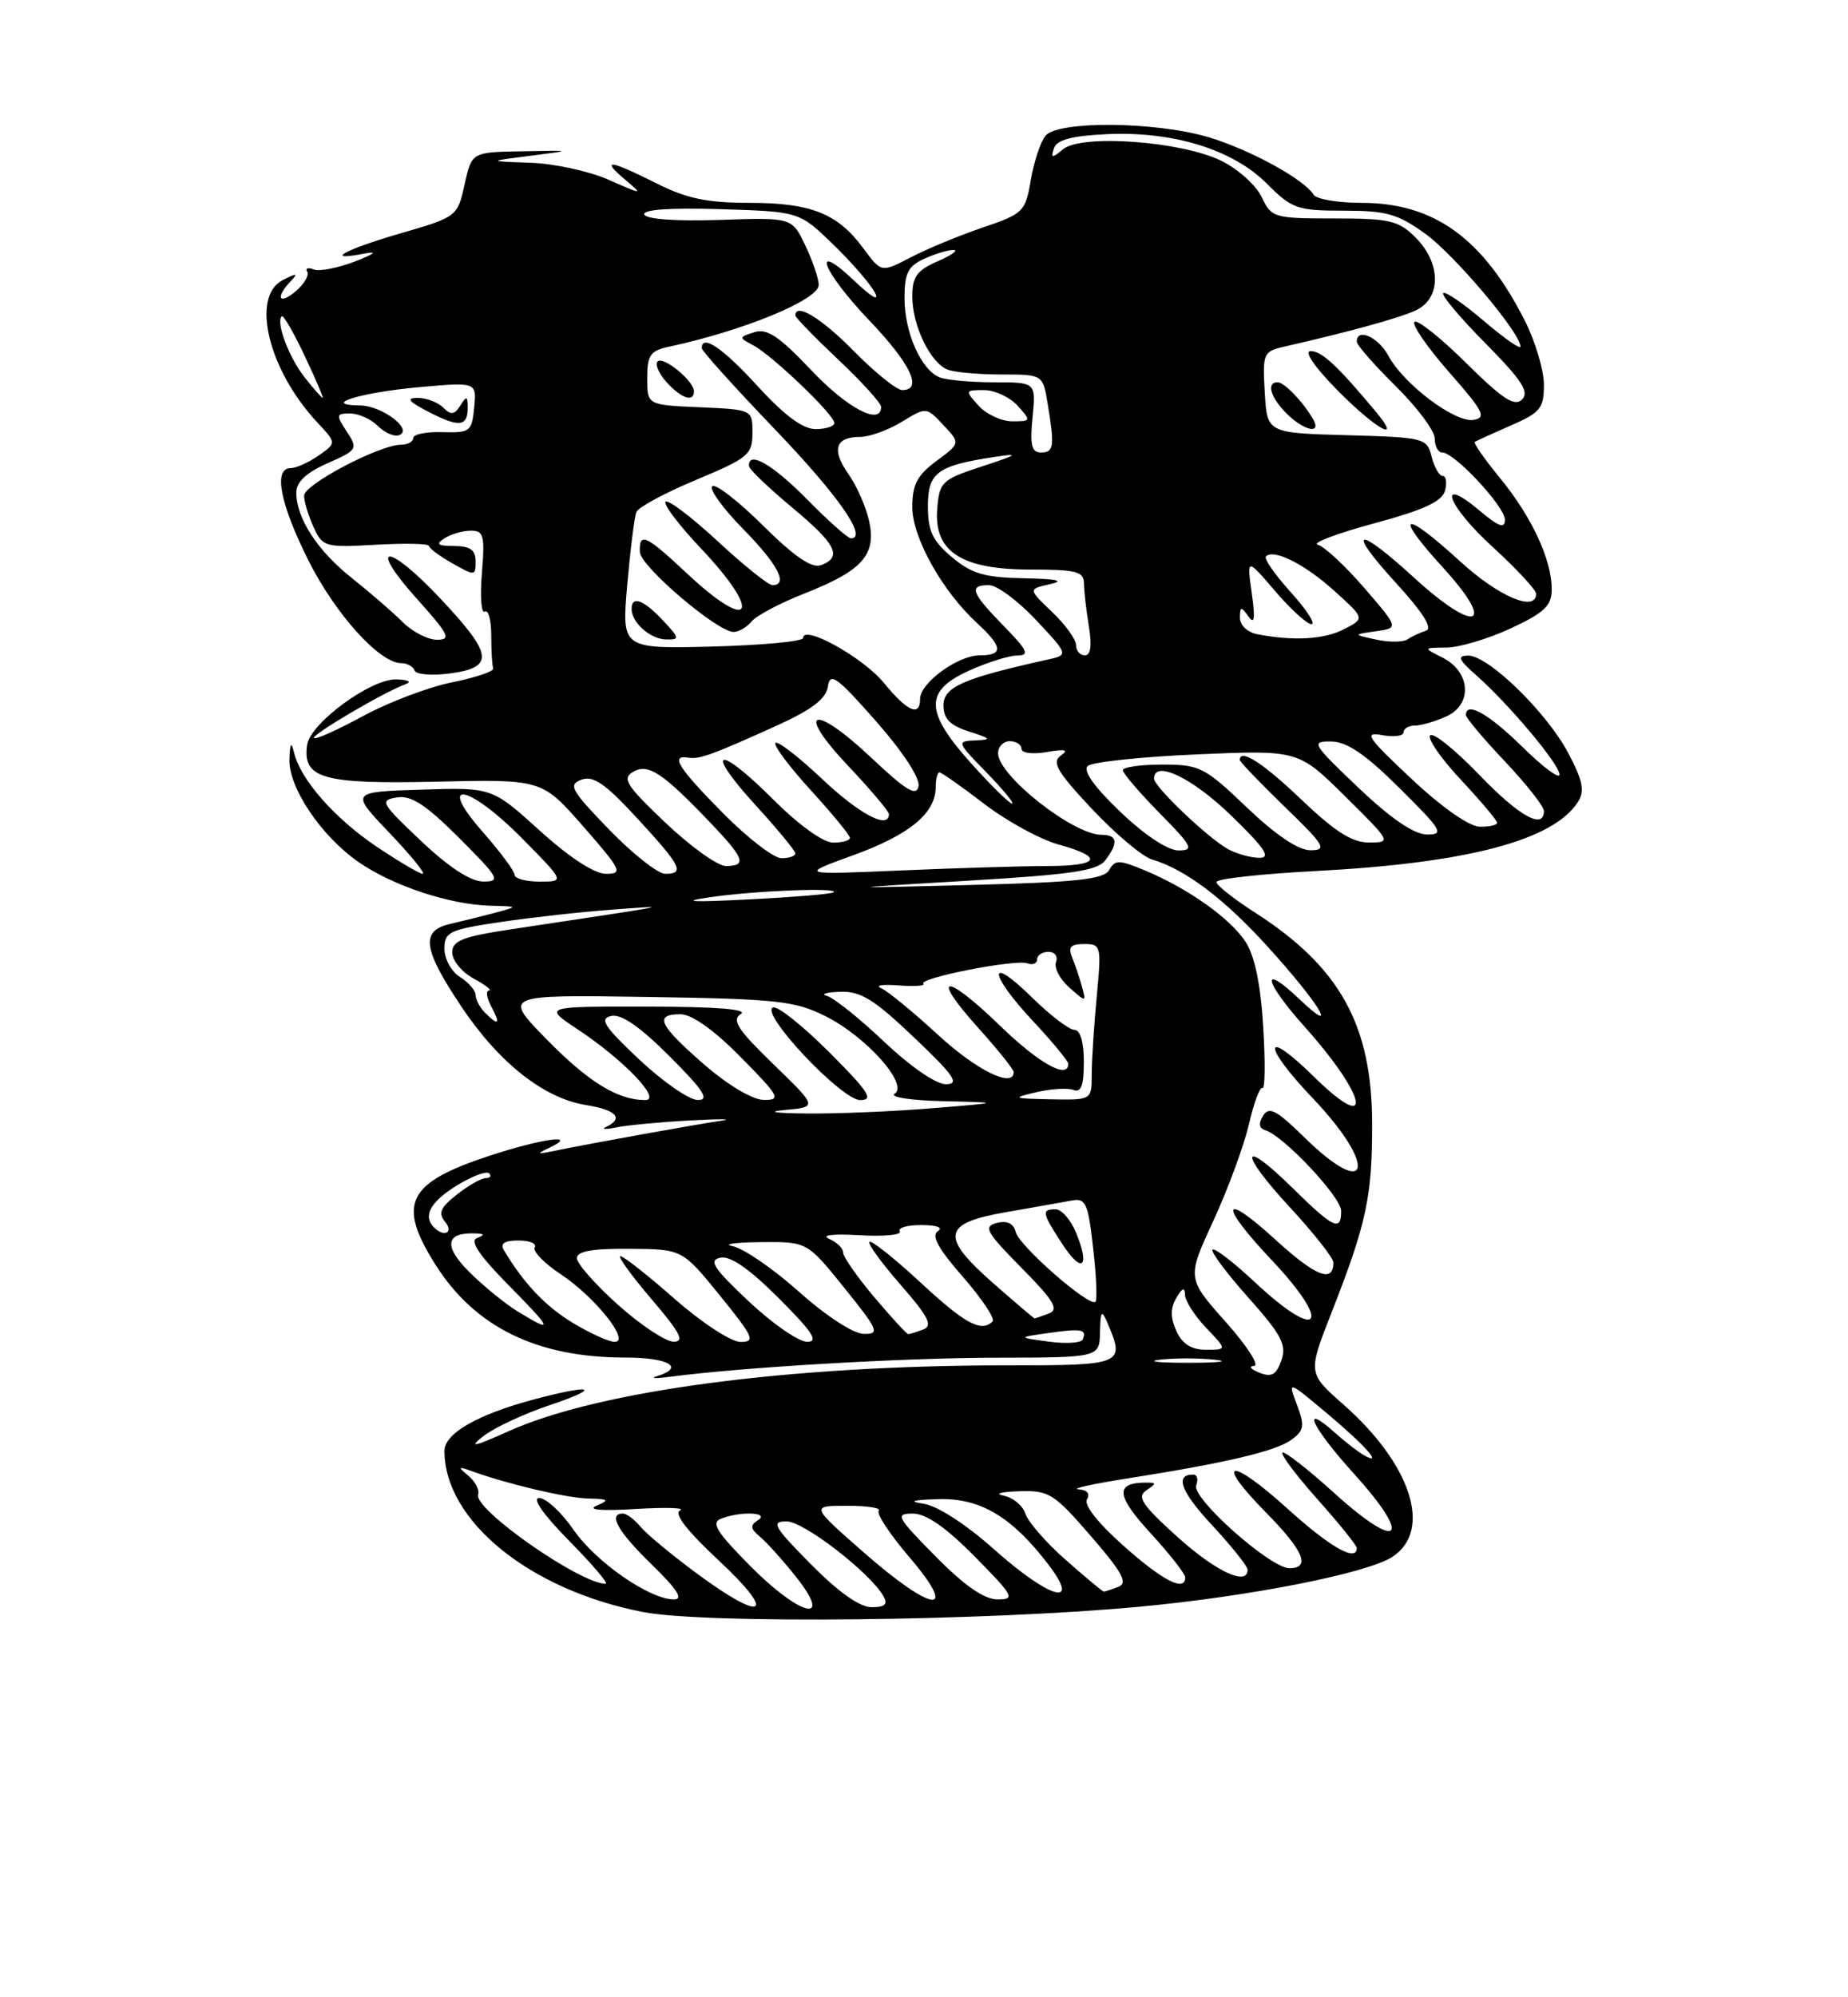 <?xml version="1.0" encoding="UTF-8" standalone="no"?>
<!DOCTYPE svg PUBLIC "-//W3C//DTD SVG 1.1//EN" "http://www.w3.org/Graphics/SVG/1.1/DTD/svg11.dtd" >
<svg xmlns="http://www.w3.org/2000/svg" xmlns:xlink="http://www.w3.org/1999/xlink" version="1.1" viewBox="0 0 237 256">
 <g >
 <path fill="currentColor"
d=" M 146.00 205.95 C 160.18 204.64 175.35 201.66 178.58 199.54 C 183.73 196.16 181.00 187.70 172.30 180.03 C 167.72 176.00 167.72 176.00 170.76 168.25 C 175.25 156.81 175.99 153.38 175.97 144.00 C 175.95 131.37 171.83 123.95 160.97 116.98 C 158.24 115.23 156.00 113.46 156.00 113.05 C 156.00 112.64 161.74 112.01 168.75 111.64 C 188.23 110.62 199.27 107.70 202.39 102.75 C 203.26 101.37 202.98 100.02 201.11 96.50 C 198.33 91.26 190.84 83.99 188.27 84.03 C 186.84 84.06 187.04 84.54 189.29 86.52 C 193.49 90.22 200.00 97.97 200.00 99.27 C 200.00 99.91 197.85 98.30 195.22 95.71 C 190.92 91.49 188.00 89.84 188.00 91.65 C 188.00 92.01 190.25 94.69 193.00 97.59 C 195.75 100.50 198.00 103.36 198.00 103.94 C 198.00 106.41 194.81 104.62 189.66 99.26 C 186.62 96.11 183.82 93.85 183.42 94.25 C 183.02 94.64 184.79 97.21 187.35 99.94 C 189.91 102.68 192.00 105.16 192.00 105.46 C 192.00 105.76 190.99 105.98 189.75 105.96 C 188.41 105.93 184.86 103.44 181.00 99.81 C 175.33 94.50 174.85 93.78 177.25 94.22 C 178.76 94.50 180.00 94.34 180.00 93.86 C 180.00 93.39 180.65 93.00 181.45 93.00 C 182.25 93.00 184.07 92.47 185.50 91.82 C 188.88 90.28 188.60 86.10 185.00 84.29 C 182.50 83.03 182.50 83.03 185.50 83.00 C 187.15 82.99 190.86 81.88 193.75 80.54 C 198.09 78.51 199.00 77.65 199.00 75.51 C 199.00 71.73 196.45 66.25 192.37 61.27 C 190.39 58.86 188.94 56.78 189.14 56.64 C 189.34 56.50 191.41 55.56 193.75 54.54 C 197.55 52.89 198.00 52.34 198.00 49.31 C 198.00 47.46 196.90 43.76 195.56 41.11 C 190.19 30.53 183.92 26.00 174.60 26.00 C 171.58 26.00 168.83 25.53 168.47 24.96 C 167.24 22.97 160.27 19.16 154.97 17.58 C 148.19 15.57 135.70 15.46 134.09 17.39 C 133.45 18.16 132.60 20.71 132.20 23.05 C 131.51 27.14 131.25 27.39 126.02 29.17 C 123.01 30.19 118.86 31.91 116.79 32.99 C 113.03 34.95 113.03 34.95 110.76 31.88 C 107.45 27.37 104.03 26.00 96.13 26.00 C 90.69 26.00 88.07 25.45 84.19 23.50 C 78.17 20.48 76.99 20.33 80.14 23.00 C 82.50 25.00 82.50 25.00 78.00 23.02 C 75.53 21.93 71.03 20.96 68.00 20.86 C 62.50 20.67 62.50 20.67 68.00 19.97 C 73.50 19.27 73.50 19.27 67.00 19.39 C 60.50 19.50 60.50 19.50 59.58 23.65 C 58.67 27.76 58.61 27.81 51.33 29.92 C 44.10 32.02 41.40 33.54 46.75 32.50 C 48.49 32.17 48.04 32.54 45.53 33.51 C 43.35 34.35 40.96 34.82 40.23 34.53 C 39.50 34.25 39.12 34.39 39.40 34.83 C 39.67 35.28 39.02 36.39 37.95 37.31 C 35.80 39.15 35.26 38.18 37.25 36.08 C 38.28 34.99 38.11 34.96 36.25 35.91 C 32.13 38.03 34.42 47.44 40.69 54.14 C 43.16 56.78 43.16 56.78 40.86 58.39 C 39.59 59.27 37.98 60.00 37.28 60.00 C 35.03 60.00 35.90 64.53 39.53 71.79 C 42.98 78.68 48.68 85.00 51.45 85.00 C 52.21 85.00 52.98 85.42 53.17 85.94 C 53.35 86.46 55.41 86.63 57.75 86.31 C 63.45 85.54 63.23 83.88 56.44 76.68 C 49.66 69.48 47.02 69.58 53.49 76.78 C 57.57 81.32 57.91 82.00 56.05 82.00 C 54.87 82.00 52.89 80.98 51.64 79.73 C 50.39 78.48 47.47 75.96 45.16 74.12 C 40.72 70.61 38.00 66.43 38.00 63.12 C 38.00 61.78 39.28 60.58 41.99 59.38 C 45.85 57.68 45.93 57.54 44.47 55.31 C 43.06 53.17 43.10 53.00 44.91 53.00 C 45.98 53.00 47.57 53.71 48.44 54.58 C 49.31 55.45 50.52 55.99 51.14 55.79 C 53.11 55.13 49.04 52.00 46.18 51.97 C 41.00 51.91 46.28 50.29 53.81 49.62 C 61.13 48.97 61.13 48.97 60.81 52.24 C 60.52 55.31 60.28 55.49 56.75 55.39 C 54.69 55.32 53.00 55.66 53.00 56.14 C 53.00 56.61 52.30 57.00 51.44 57.00 C 48.70 57.00 39.00 62.09 39.00 63.53 C 39.00 64.28 39.54 66.10 40.21 67.55 C 41.37 70.10 41.67 70.19 48.21 69.82 C 51.94 69.61 55.00 69.67 55.01 69.97 C 55.01 70.26 56.36 71.27 58.01 72.20 C 60.89 73.84 61.00 73.84 61.00 71.95 C 61.00 70.49 60.31 70.00 58.25 69.98 C 56.11 69.97 55.83 69.76 57.00 69.00 C 57.83 68.47 59.34 68.02 60.37 68.02 C 62.03 68.00 62.20 68.62 61.80 73.45 C 61.55 76.45 61.72 78.68 62.17 78.39 C 62.63 78.11 63.00 79.48 63.00 81.44 C 63.00 83.40 63.11 85.30 63.25 85.67 C 63.39 86.04 61.02 86.84 58.00 87.45 C 54.98 88.06 49.84 90.00 46.58 91.77 C 43.32 93.54 40.48 94.82 40.27 94.60 C 39.88 94.21 49.24 88.70 52.00 87.70 C 52.86 87.39 52.36 87.12 50.83 87.08 C 47.57 86.98 39.79 92.69 39.39 95.47 C 38.78 99.78 41.36 100.52 55.92 100.19 C 69.50 99.88 69.50 99.88 74.81 105.94 C 79.69 111.51 79.93 112.00 77.73 112.00 C 76.24 112.00 73.05 109.93 69.22 106.46 C 63.10 100.92 63.10 100.92 54.02 101.21 C 44.93 101.50 44.93 101.50 49.94 106.75 C 52.70 109.64 54.62 112.00 54.21 112.00 C 53.81 112.00 51.15 110.43 48.30 108.52 C 42.92 104.89 38.55 99.94 37.72 96.50 C 37.35 94.99 37.20 95.18 37.12 97.27 C 36.96 100.89 41.17 107.15 45.98 110.49 C 50.38 113.54 57.70 115.96 62.91 116.09 C 66.50 116.18 66.50 116.18 63.50 116.99 C 61.85 117.43 59.26 118.07 57.75 118.42 C 53.91 119.28 54.22 121.61 59.15 128.99 C 63.98 136.22 69.75 140.78 75.17 141.64 C 79.04 142.26 80.04 143.34 77.75 144.43 C 77.06 144.75 77.62 144.79 79.00 144.51 C 80.38 144.22 84.65 143.82 88.50 143.61 C 92.35 143.40 94.15 143.42 92.50 143.65 C 89.52 144.07 75.79 146.54 71.00 147.53 C 68.82 147.97 68.76 147.92 70.50 147.09 C 74.28 145.29 69.60 145.91 62.92 148.09 C 52.18 151.60 50.86 154.23 55.88 162.15 C 60.94 170.12 68.88 174.00 80.16 174.00 C 85.76 174.00 87.93 175.26 84.25 176.39 C 83.29 176.68 84.10 176.71 86.06 176.45 C 95.22 175.24 115.75 174.04 127.75 174.02 C 141.00 174.00 141.00 174.00 141.07 170.75 C 141.13 168.03 141.28 167.82 142.00 169.50 C 144.32 174.91 144.11 175.00 129.15 175.00 C 101.29 175.00 76.86 178.22 65.28 183.42 C 60.73 185.46 60.03 185.60 62.00 184.07 C 63.37 182.99 67.20 181.21 70.50 180.10 C 77.30 177.82 76.04 177.35 68.50 179.36 C 61.25 181.29 57.00 183.73 57.00 185.96 C 57.00 194.93 67.97 203.82 82.48 206.62 C 90.45 208.16 126.19 207.78 146.00 205.95 Z  M 59.98 52.19 C 59.97 50.74 59.83 50.71 59.03 51.99 C 58.28 53.18 57.83 53.23 56.84 52.24 C 56.16 51.56 54.68 51.00 53.55 51.00 C 52.02 51.00 52.38 51.46 55.00 52.81 C 58.90 54.83 60.01 54.69 59.98 52.19 Z  M 89.36 201.67 C 86.14 199.29 82.88 196.59 82.13 195.67 C 81.37 194.75 80.36 194.00 79.88 194.00 C 77.93 194.00 79.24 196.31 83.59 200.54 C 86.86 203.71 87.68 205.00 86.43 205.00 C 83.31 205.00 76.43 200.23 73.54 196.06 C 72.00 193.83 70.02 192.00 69.15 192.00 C 68.18 192.00 69.66 194.11 73.00 197.50 C 75.99 200.53 78.09 203.00 77.68 203.00 C 74.40 203.00 60.69 193.42 61.32 191.57 C 61.51 190.98 60.96 189.90 60.09 189.17 C 58.68 187.99 58.73 187.92 60.50 188.56 C 65.20 190.25 72.66 192.01 75.47 192.07 C 78.06 192.13 78.21 192.26 76.50 192.99 C 75.25 193.52 77.13 193.68 81.50 193.41 C 85.35 193.18 87.92 193.25 87.22 193.59 C 86.37 193.98 88.08 196.19 92.22 200.05 C 99.72 207.05 97.98 208.04 89.36 201.67 Z  M 96.14 200.64 C 91.84 196.29 91.15 195.15 92.50 194.64 C 95.02 193.67 98.79 193.84 97.20 194.85 C 96.17 195.51 96.23 195.94 97.49 196.99 C 98.36 197.72 100.45 200.04 102.12 202.15 C 106.97 208.27 102.58 207.16 96.14 200.64 Z  M 104.00 200.50 C 99.21 195.65 98.84 195.00 100.88 195.00 C 103.08 195.00 111.59 201.57 113.30 204.59 C 113.89 205.63 113.49 206.00 111.77 206.00 C 110.26 206.00 107.50 204.04 104.00 200.50 Z  M 110.73 198.94 C 103.96 193.00 103.96 193.00 108.65 193.00 C 111.22 193.00 113.05 193.28 112.70 193.63 C 112.35 193.98 114.13 196.68 116.66 199.63 C 123.08 207.15 119.62 206.74 110.73 198.94 Z  M 120.00 199.50 C 114.98 194.42 114.76 194.00 117.07 194.00 C 118.77 194.00 121.30 195.75 125.00 199.50 C 130.02 204.58 130.24 205.00 127.93 205.00 C 126.23 205.00 123.70 203.25 120.00 199.50 Z  M 127.46 198.56 C 123.89 195.38 120.20 192.99 118.46 192.74 C 116.41 192.43 116.98 192.25 120.32 192.15 C 125.71 191.98 129.78 194.40 134.48 200.57 C 138.71 206.11 134.61 204.93 127.46 198.56 Z  M 136.70 199.96 C 134.18 197.74 131.84 195.07 131.51 194.03 C 131.18 192.98 129.91 191.93 128.70 191.70 C 127.49 191.46 128.37 191.21 130.65 191.14 C 134.53 191.01 135.13 191.38 139.91 196.89 C 143.97 201.59 144.69 202.91 143.42 203.39 C 142.55 203.73 141.71 204.00 141.56 204.00 C 141.41 204.00 139.22 202.18 136.70 199.96 Z  M 144.09 198.13 C 140.81 195.22 138.96 192.87 139.40 192.17 C 139.84 191.45 139.42 190.96 138.31 190.89 C 137.31 190.82 140.10 190.20 144.50 189.51 C 157.28 187.50 163.60 186.01 165.62 184.54 C 167.25 183.34 167.35 182.76 166.33 180.05 C 165.15 176.94 165.15 176.94 170.07 181.06 C 175.10 185.27 177.53 188.00 174.90 186.51 C 174.13 186.06 172.49 184.79 171.25 183.68 C 166.67 179.56 168.19 182.87 173.64 188.89 C 181.24 197.29 179.54 198.99 171.14 191.39 C 167.72 188.29 164.71 185.95 164.47 186.19 C 164.23 186.44 166.27 189.15 169.02 192.23 C 171.76 195.30 174.00 198.09 174.00 198.41 C 174.00 200.26 170.59 198.32 165.13 193.38 C 157.73 186.68 155.61 187.01 162.31 193.81 C 167.20 198.77 168.14 201.00 165.36 201.00 C 162.91 201.00 152.79 192.00 153.41 190.37 C 153.70 189.62 153.53 189.00 153.03 189.00 C 150.61 189.00 151.43 191.19 155.52 195.57 C 157.98 198.22 160.00 200.75 160.00 201.19 C 160.00 203.34 155.96 201.45 151.00 196.99 C 146.49 192.92 145.77 191.86 147.00 191.03 C 148.33 190.14 148.33 190.03 147.00 190.03 C 142.98 190.03 143.11 191.67 147.52 196.47 C 149.98 199.15 152.00 201.72 152.00 202.17 C 152.00 204.09 149.16 202.64 144.09 198.13 Z  M 161.50 175.94 C 160.40 175.50 160.10 175.11 160.83 175.07 C 161.56 175.03 159.92 172.49 157.18 169.42 C 152.21 163.83 152.21 163.83 155.61 156.47 C 157.48 152.42 159.53 146.85 160.17 144.10 C 160.80 141.34 161.59 139.25 161.91 139.45 C 162.24 139.65 162.28 136.12 162.00 131.61 C 161.67 126.13 160.91 122.50 159.73 120.70 C 157.73 117.67 152.35 113.86 146.80 111.55 C 143.52 110.19 143.00 110.18 142.26 111.50 C 141.58 112.71 138.13 113.08 124.46 113.43 C 107.50 113.87 107.50 113.87 124.00 112.89 C 137.39 112.10 140.74 111.61 141.75 110.27 C 143.47 108.00 143.32 107.00 141.25 107.00 C 137.62 106.99 128.00 99.40 128.00 96.55 C 128.00 95.70 128.68 95.00 129.50 95.00 C 130.32 95.00 131.00 95.44 131.00 95.97 C 131.00 96.52 132.42 96.71 134.25 96.39 C 136.63 95.98 137.11 96.10 136.04 96.85 C 134.85 97.69 135.58 98.93 140.04 103.69 C 143.05 106.88 146.51 109.80 147.74 110.16 C 152.00 111.42 156.98 115.17 162.56 121.32 C 169.25 128.68 171.88 133.05 166.63 128.05 C 161.58 123.26 162.08 125.76 167.35 131.64 C 175.38 140.62 176.29 145.64 168.50 138.00 C 161.93 131.55 161.83 133.92 168.38 140.79 C 176.72 149.54 175.70 154.04 167.25 145.75 C 163.70 142.27 162.76 141.78 161.99 143.00 C 161.37 144.01 161.47 144.62 162.28 144.87 C 164.62 145.58 172.00 153.43 172.00 155.21 C 172.00 157.90 171.02 157.44 165.81 152.31 C 159.06 145.67 158.78 147.57 165.45 154.77 C 168.50 158.07 171.00 161.24 171.00 161.82 C 171.00 164.50 168.74 163.61 163.59 158.91 C 156.65 152.56 156.25 154.27 163.00 161.41 C 170.97 169.83 169.32 172.18 160.94 164.35 C 158.21 161.79 155.76 159.91 155.50 160.17 C 155.24 160.42 157.31 163.19 160.10 166.32 C 164.37 171.11 165.03 172.38 164.33 174.37 C 163.68 176.23 163.08 176.56 161.50 175.94 Z  M 148.73 174.28 C 150.50 174.06 153.65 174.05 155.73 174.27 C 157.80 174.49 156.35 174.67 152.50 174.67 C 148.65 174.68 146.95 174.50 148.73 174.28 Z  M 134.50 171.96 C 130.50 171.42 130.50 171.42 134.50 170.85 C 138.74 170.25 139.42 170.38 138.85 171.69 C 138.66 172.13 136.70 172.26 134.50 171.96 Z  M 150.87 170.61 C 150.09 168.89 150.08 167.69 150.86 166.36 C 151.62 165.05 151.95 164.93 151.97 165.95 C 151.99 166.74 153.21 168.65 154.69 170.20 C 157.37 173.00 157.37 173.00 154.67 173.00 C 152.78 173.00 151.63 172.27 150.87 170.61 Z  M 73.50 169.58 C 69.99 167.47 67.15 164.49 64.63 160.25 C 64.11 159.38 64.67 159.00 66.50 159.00 C 67.94 159.00 68.87 159.40 68.58 159.88 C 68.28 160.36 69.78 161.91 71.91 163.32 C 76.33 166.25 80.92 172.01 78.82 171.99 C 78.09 171.99 75.70 170.90 73.50 169.58 Z  M 79.23 167.22 C 76.33 164.62 73.97 161.94 73.98 161.25 C 73.99 160.37 76.00 160.02 80.75 160.06 C 87.50 160.11 87.50 160.11 92.33 166.06 C 96.63 171.35 96.92 172.00 94.98 172.00 C 93.77 172.00 90.03 169.56 86.54 166.50 C 83.10 163.47 79.96 161.00 79.56 161.00 C 79.17 161.00 80.96 163.47 83.54 166.50 C 87.25 170.83 87.85 171.99 86.37 171.97 C 85.34 171.95 82.13 169.81 79.23 167.22 Z  M 96.00 166.78 C 91.48 162.52 90.84 161.53 92.39 161.20 C 93.66 160.93 96.11 162.63 99.88 166.40 C 104.24 170.76 105.04 172.00 103.49 171.98 C 102.40 171.97 99.03 169.63 96.00 166.78 Z  M 102.47 165.57 C 99.15 162.61 95.33 159.99 93.97 159.73 C 92.61 159.48 94.20 159.24 97.50 159.21 C 103.50 159.14 103.50 159.14 108.28 165.07 C 112.66 170.50 112.87 171.00 110.78 170.97 C 109.46 170.96 105.95 168.68 102.47 165.57 Z  M 112.11 166.25 C 109.91 163.64 108.12 161.07 108.13 160.54 C 108.14 160.01 107.33 159.22 106.32 158.78 C 105.24 158.31 106.80 158.12 110.20 158.32 C 113.34 158.51 115.68 158.28 115.39 157.83 C 115.11 157.37 116.37 157.01 118.19 157.02 C 120.16 157.02 121.00 157.35 120.27 157.81 C 119.40 158.36 120.34 160.07 123.49 163.66 C 125.93 166.46 127.64 169.02 127.30 169.37 C 125.85 170.81 123.79 169.70 118.03 164.36 C 114.68 161.26 111.74 158.93 111.50 159.17 C 111.26 159.41 113.07 161.90 115.52 164.70 C 119.07 168.76 119.66 169.92 118.41 170.40 C 117.54 170.73 116.68 171.00 116.48 171.00 C 116.28 171.00 114.32 168.86 112.11 166.25 Z  M 66.48 168.15 C 64.82 167.14 61.98 164.83 60.16 163.01 C 56.84 159.69 57.14 157.93 61.00 158.09 C 62.16 158.14 62.19 158.28 61.15 158.70 C 60.23 159.06 61.49 160.94 65.12 164.62 C 70.89 170.46 71.08 170.95 66.48 168.15 Z  M 127.50 164.58 C 120.53 158.48 120.81 156.79 129.00 155.37 C 132.57 154.75 136.39 154.07 137.48 153.87 C 139.24 153.54 139.55 154.25 140.19 159.95 C 140.60 163.51 140.73 166.61 140.49 166.85 C 139.74 167.59 130.74 159.74 130.27 157.93 C 129.98 156.80 129.16 156.41 127.83 156.75 C 126.08 157.21 126.46 157.90 131.00 162.50 C 135.19 166.74 135.85 167.84 134.50 168.36 C 133.58 168.71 132.76 168.99 132.67 168.98 C 132.58 168.97 130.25 166.99 127.50 164.58 Z  M 137.98 157.95 C 137.31 156.33 136.14 155.00 135.38 155.00 C 133.53 155.00 133.62 155.45 136.25 159.47 C 138.79 163.36 139.84 162.43 137.98 157.95 Z  M 55.67 157.33 C 54.20 155.87 55.17 154.06 58.55 151.97 C 60.51 150.76 62.38 150.05 62.72 150.39 C 63.06 150.72 62.87 151.00 62.30 151.00 C 61.73 151.00 60.07 151.95 58.60 153.10 C 56.48 154.77 56.17 155.49 57.08 156.60 C 58.23 157.98 56.96 158.63 55.67 157.33 Z  M 100.67 142.27 C 104.85 141.89 104.85 141.89 99.18 136.40 C 94.59 131.95 93.80 130.74 95.01 129.97 C 95.99 129.36 91.88 129.03 83.08 129.02 C 69.66 129.00 69.66 129.00 74.08 131.93 C 80.03 135.88 84.93 141.00 82.75 141.00 C 79.23 141.00 75.48 138.70 70.11 133.22 C 64.50 127.50 64.50 127.50 83.00 127.78 C 99.66 128.04 101.93 128.28 105.85 130.24 C 111.09 132.86 116.58 139.01 114.73 140.19 C 114.05 140.62 116.88 141.05 121.00 141.14 C 128.50 141.32 128.50 141.32 119.50 142.05 C 114.55 142.46 107.35 142.76 103.50 142.72 C 99.36 142.68 98.21 142.50 100.67 142.27 Z  M 106.36 134.88 C 102.99 131.51 99.75 128.92 99.15 129.13 C 97.33 129.75 107.91 141.00 110.32 141.00 C 112.10 141.00 111.40 139.92 106.36 134.88 Z  M 82.00 135.82 C 77.46 131.55 76.83 130.57 78.39 130.22 C 79.68 129.93 82.07 131.59 85.88 135.40 C 90.25 139.77 91.04 141.00 89.49 140.99 C 88.40 140.99 85.03 138.66 82.00 135.82 Z  M 90.25 136.39 C 84.48 131.36 83.84 130.00 87.28 130.00 C 88.73 130.00 91.57 132.02 95.00 135.50 C 99.97 140.53 100.22 141.00 97.97 140.98 C 96.50 140.96 93.38 139.11 90.25 136.39 Z  M 132.91 139.99 C 134.79 139.55 136.93 139.42 137.66 139.70 C 138.65 140.08 139.00 139.13 139.00 136.11 C 139.00 133.56 138.54 132.00 137.79 132.00 C 137.12 132.00 134.65 130.11 132.29 127.79 C 126.59 122.20 126.77 124.77 132.50 130.90 C 134.97 133.54 137.00 136.00 137.00 136.35 C 137.00 138.40 133.24 136.30 128.27 131.49 C 121.19 124.63 119.19 124.77 125.40 131.68 C 127.93 134.49 130.00 137.07 130.00 137.40 C 130.00 139.53 125.25 137.20 120.31 132.65 C 117.11 129.71 113.83 127.01 113.00 126.66 C 112.17 126.30 113.17 126.14 115.21 126.30 C 117.25 126.46 118.70 126.36 118.42 126.09 C 117.71 125.37 130.25 122.91 131.75 123.47 C 132.44 123.73 133.00 123.50 133.00 122.97 C 133.00 122.44 133.66 122.00 134.47 122.00 C 135.28 122.00 135.71 122.59 135.43 123.31 C 135.16 124.04 135.92 125.50 137.12 126.56 C 139.29 128.48 139.31 128.48 138.77 126.50 C 138.47 125.40 137.90 123.71 137.51 122.75 C 136.95 121.39 137.29 121.00 139.04 121.00 C 141.21 121.00 141.27 121.23 140.65 127.75 C 140.30 131.46 140.01 135.96 140.01 137.75 C 140.00 141.00 140.00 141.00 134.75 140.90 C 129.85 140.80 129.73 140.74 132.91 139.99 Z  M 113.41 133.54 C 110.23 130.53 106.93 127.89 106.06 127.65 C 105.20 127.42 105.95 127.18 107.72 127.12 C 110.37 127.02 112.07 128.07 117.22 132.97 C 122.36 137.85 123.11 138.94 121.34 138.97 C 120.07 138.99 116.82 136.76 113.41 133.54 Z  M 62.20 129.80 C 61.54 129.14 61.00 128.12 61.00 127.54 C 61.00 126.96 60.10 125.92 59.00 125.23 C 57.90 124.55 57.00 122.92 57.00 121.61 C 57.00 119.44 57.59 119.16 64.25 118.17 C 68.24 117.58 74.65 116.87 78.50 116.59 C 86.33 116.02 87.19 115.85 65.75 119.08 C 59.30 120.05 58.00 120.55 58.00 122.09 C 58.00 123.11 59.24 124.61 60.75 125.43 C 62.26 126.25 63.15 126.94 62.71 126.96 C 62.28 126.98 62.41 127.90 63.00 129.00 C 64.22 131.27 63.95 131.55 62.20 129.80 Z  M 91.00 115.01 C 96.75 114.16 107.64 113.73 106.92 114.37 C 106.69 114.58 101.78 114.99 96.00 115.28 C 88.64 115.66 87.15 115.57 91.00 115.01 Z  M 54.00 107.79 C 48.85 102.92 48.65 102.57 50.90 102.21 C 52.74 101.91 54.59 103.12 58.89 107.41 C 64.01 112.53 64.27 113.00 61.99 112.99 C 60.37 112.99 57.58 111.18 54.00 107.79 Z  M 66.00 112.14 C 66.00 111.67 64.16 109.19 61.92 106.64 C 55.85 99.75 60.04 100.46 67.00 107.50 C 72.43 113.00 72.43 113.00 69.22 113.00 C 67.45 113.00 66.00 112.61 66.00 112.14 Z  M 78.12 106.33 C 73.23 101.28 72.84 100.58 74.56 99.94 C 76.08 99.37 77.62 100.43 81.70 104.86 C 87.37 111.00 87.87 112.00 85.31 112.00 C 84.38 112.00 81.14 109.45 78.12 106.33 Z  M 109.50 109.59 C 116.67 106.98 120.00 104.22 120.00 100.89 C 120.00 99.85 120.22 99.00 120.48 99.00 C 120.74 99.00 123.33 100.82 126.23 103.04 C 129.13 105.26 133.41 107.60 135.75 108.24 C 141.66 109.87 141.05 111.00 134.25 111.00 C 131.09 111.01 122.65 111.26 115.50 111.57 C 102.50 112.13 102.50 112.13 109.50 109.59 Z  M 85.34 105.45 C 80.29 100.65 79.73 99.77 81.21 98.92 C 83.14 97.82 84.96 99.02 91.15 105.50 C 95.47 110.02 95.82 111.00 93.09 111.00 C 92.04 111.00 88.55 108.50 85.34 105.45 Z  M 92.72 104.22 C 86.98 98.42 85.92 96.74 88.25 97.11 C 89.70 97.35 91.26 96.78 99.67 92.98 C 104.13 90.95 105.93 89.58 106.17 88.00 C 106.45 86.11 107.31 86.73 112.32 92.41 C 115.77 96.32 118.00 99.73 117.80 100.76 C 117.53 102.13 116.24 101.36 111.77 97.15 C 104.26 90.07 101.88 90.88 108.78 98.17 C 111.65 101.21 114.00 103.99 114.00 104.35 C 114.00 106.36 110.21 104.36 105.43 99.84 C 102.43 97.01 99.74 94.93 99.45 95.22 C 99.16 95.51 101.19 98.23 103.96 101.26 C 106.73 104.30 109.00 107.05 109.00 107.39 C 109.00 107.73 108.03 108.00 106.85 108.00 C 105.57 108.00 102.45 105.75 99.17 102.48 C 92.02 95.32 90.21 95.88 96.88 103.18 C 99.70 106.26 102.00 109.05 102.00 109.39 C 102.00 109.73 101.20 110.00 100.22 110.00 C 99.24 110.00 95.86 107.40 92.72 104.22 Z  M 157.50 108.84 C 154.92 107.42 148.00 100.83 148.00 99.80 C 148.00 97.35 152.87 99.67 157.84 104.48 C 162.23 108.73 163.05 109.96 161.50 109.95 C 160.40 109.94 158.60 109.44 157.50 108.84 Z  M 143.68 104.06 C 140.33 100.86 138.85 98.78 139.50 98.18 C 140.05 97.67 146.35 97.00 153.50 96.69 C 166.50 96.13 166.50 96.13 172.50 102.06 C 178.41 107.90 178.46 107.98 175.59 107.99 C 173.42 108.00 171.21 106.60 166.91 102.50 C 161.96 97.77 159.00 95.87 159.00 97.42 C 159.00 97.64 161.59 100.33 164.75 103.40 C 169.89 108.37 170.24 108.96 168.09 108.98 C 166.52 108.99 163.68 107.09 159.91 103.50 C 154.48 98.31 153.86 98.00 149.07 98.00 C 146.28 98.00 144.00 98.32 144.00 98.72 C 144.00 99.11 146.12 101.58 148.71 104.22 C 152.93 108.49 153.18 109.00 151.14 109.00 C 149.76 109.00 146.79 107.03 143.68 104.06 Z  M 174.22 100.97 C 168.27 95.31 168.09 95.00 170.72 95.04 C 172.75 95.06 175.12 96.68 179.50 101.03 C 184.94 106.43 185.27 106.98 183.00 106.96 C 181.34 106.94 178.40 104.94 174.22 100.97 Z  M 124.59 97.89 C 118.59 91.22 118.51 88.58 124.25 85.97 C 126.59 84.91 129.38 84.03 130.45 84.02 C 132.09 84.00 131.81 83.39 128.70 80.21 C 124.53 75.94 124.20 75.00 126.84 75.00 C 127.85 75.00 130.56 77.01 132.87 79.47 C 137.06 83.95 137.06 83.95 134.28 84.56 C 123.57 86.93 121.00 88.05 121.00 90.38 C 121.00 92.13 121.81 92.97 124.25 93.75 C 127.13 94.68 127.22 94.81 125.05 94.90 C 122.67 95.00 122.71 95.12 126.50 99.00 C 128.65 101.20 130.13 103.00 129.80 103.00 C 129.46 103.00 127.12 100.70 124.59 97.89 Z  M 113.35 87.52 C 110.69 84.27 103.00 80.00 103.00 81.77 C 103.00 82.21 97.76 82.70 91.36 82.87 C 79.73 83.16 79.73 83.16 80.44 74.96 C 80.84 70.44 81.36 66.24 81.62 65.62 C 81.87 65.01 85.32 63.15 89.29 61.50 C 95.96 58.71 96.50 58.27 96.50 55.50 C 96.50 52.50 96.50 52.50 89.75 52.20 C 83.00 51.91 83.00 51.91 83.00 48.47 C 83.00 45.54 83.40 44.95 85.75 44.45 C 95.40 42.38 105.00 38.42 105.00 36.52 C 105.00 35.72 104.23 33.45 103.28 31.47 C 101.57 27.87 101.57 27.87 92.29 28.19 C 86.73 28.37 82.86 28.10 82.63 27.50 C 82.39 26.86 85.91 26.61 92.37 26.81 C 102.50 27.12 102.50 27.12 106.83 31.31 C 109.21 33.61 111.63 36.40 112.20 37.50 C 112.83 38.69 111.79 38.11 109.63 36.05 C 103.87 30.59 105.40 34.69 111.50 41.09 C 116.81 46.65 118.39 50.00 115.71 50.00 C 115.00 50.00 112.21 47.75 109.50 45.00 C 105.33 40.76 102.00 38.74 102.00 40.44 C 102.00 40.69 104.47 43.23 107.50 46.09 C 110.53 48.95 113.00 51.67 113.00 52.15 C 113.00 54.61 108.68 52.35 104.05 47.46 C 99.92 43.10 98.38 42.06 96.74 42.58 C 94.74 43.22 94.73 43.27 96.59 44.25 C 99.03 45.54 107.00 53.16 107.00 54.21 C 107.00 54.64 105.92 55.00 104.60 55.00 C 102.97 55.00 100.59 53.24 97.17 49.50 C 92.71 44.61 90.00 42.77 90.00 44.63 C 90.00 44.97 94.21 49.64 99.35 55.00 C 107.53 63.52 111.35 69.00 109.12 69.00 C 108.74 69.00 106.21 66.75 103.50 64.00 C 99.08 59.51 95.90 57.69 96.06 59.75 C 96.09 60.16 98.56 62.52 101.53 65.00 C 107.24 69.75 108.07 71.37 105.32 72.43 C 104.13 72.89 101.94 71.40 97.84 67.35 C 94.66 64.19 91.73 61.94 91.34 62.33 C 90.94 62.72 92.73 65.19 95.31 67.81 C 99.75 72.32 101.15 75.00 99.06 75.00 C 98.54 75.00 95.37 72.46 92.03 69.36 C 88.68 66.26 85.68 63.99 85.36 64.31 C 85.04 64.63 87.08 67.32 89.89 70.29 C 97.85 78.70 96.42 81.28 88.10 73.50 C 82.80 68.54 81.97 68.16 82.06 70.75 C 82.11 72.58 92.00 81.00 94.08 81.00 C 94.74 81.00 95.78 80.39 96.39 79.65 C 97.00 78.91 100.05 77.29 103.17 76.07 C 110.60 73.14 112.40 71.13 111.47 66.82 C 111.07 64.99 109.88 62.27 108.81 60.76 C 106.61 57.64 107.12 56.00 110.31 56.00 C 111.51 55.99 113.92 55.13 115.65 54.07 C 118.80 52.15 118.80 52.15 120.98 54.48 C 123.17 56.81 123.17 56.81 120.09 59.09 C 117.63 60.91 117.00 62.11 117.00 64.99 C 117.00 68.91 120.84 75.78 125.36 79.92 C 128.62 82.92 128.70 84.00 125.63 84.00 C 122.84 84.00 118.00 87.53 118.00 89.57 C 118.00 91.93 116.36 91.20 113.35 87.52 Z  M 85.00 79.50 C 82.52 76.86 81.00 76.31 81.00 78.04 C 81.00 79.80 83.39 81.92 85.42 81.96 C 87.21 82.00 87.17 81.81 85.00 79.50 Z  M 89.00 50.15 C 89.00 48.83 85.06 45.60 84.33 46.33 C 83.97 46.69 84.50 47.89 85.49 48.99 C 87.38 51.08 89.00 51.61 89.00 50.15 Z  M 138.00 82.69 C 138.00 81.96 136.62 80.05 134.93 78.44 C 131.85 75.50 131.85 75.50 134.68 74.87 C 136.62 74.43 135.57 74.20 131.33 74.12 C 126.25 74.02 124.61 73.54 122.08 71.41 C 119.60 69.33 119.00 68.05 119.00 64.89 C 119.00 60.55 120.19 59.68 127.64 58.55 C 130.81 58.07 130.52 58.28 126.00 59.76 C 120.80 61.46 120.48 61.75 120.20 65.17 C 119.73 70.68 123.26 73.00 132.13 73.00 C 138.00 73.00 139.00 73.25 139.01 74.75 C 139.02 75.71 139.30 78.19 139.64 80.25 C 140.05 82.74 139.88 84.00 139.13 84.00 C 138.51 84.00 138.00 83.41 138.00 82.69 Z  M 176.50 81.98 C 173.50 81.33 173.50 81.33 176.45 80.91 C 179.40 80.50 179.40 80.50 174.95 75.34 C 172.50 72.51 169.82 70.02 169.00 69.82 C 168.18 69.61 171.40 68.39 176.16 67.10 C 182.61 65.36 184.95 64.28 185.32 62.88 C 185.59 61.85 185.45 61.00 185.01 61.00 C 184.58 61.00 183.94 59.89 183.60 58.53 C 183.00 56.14 182.69 56.06 172.74 55.78 C 162.50 55.50 162.50 55.50 162.20 50.28 C 161.91 45.29 162.02 45.04 164.70 44.43 C 173.05 42.53 179.34 40.80 181.53 39.80 C 184.85 38.29 184.86 33.77 181.55 30.45 C 179.35 28.26 178.25 28.00 171.10 28.00 C 163.37 28.00 163.07 27.91 161.80 25.25 C 161.09 23.74 158.74 21.64 156.59 20.59 C 151.48 18.10 138.71 17.17 136.35 19.12 C 134.91 20.31 134.74 20.29 135.17 19.00 C 135.52 17.93 137.43 17.41 141.90 17.20 C 150.41 16.79 158.09 19.15 162.46 23.53 C 165.70 26.77 166.36 27.00 172.32 27.00 C 177.80 27.00 179.27 27.42 182.79 29.96 C 186.55 32.68 195.00 42.69 195.00 44.42 C 195.00 44.82 192.88 43.34 190.29 41.13 C 187.69 38.91 185.36 37.31 185.09 37.57 C 184.83 37.84 187.27 40.74 190.52 44.02 C 195.16 48.71 196.16 50.24 195.20 51.20 C 194.24 52.16 192.71 51.16 188.02 46.52 C 184.74 43.27 181.76 40.91 181.40 41.26 C 181.05 41.62 183.05 44.52 185.85 47.71 C 190.27 52.73 190.68 53.54 188.96 53.82 C 186.59 54.20 180.00 49.23 178.05 45.59 C 176.77 43.20 174.00 41.97 174.00 43.79 C 174.00 44.22 176.25 46.79 179.00 49.50 C 181.75 52.21 184.00 55.23 184.00 56.21 C 184.00 57.20 184.44 58.00 184.97 58.00 C 186.54 58.00 193.00 64.93 193.00 66.62 C 193.00 67.79 192.20 67.51 189.79 65.48 C 184.15 60.73 185.56 64.75 191.42 70.10 C 194.49 72.90 197.00 75.61 197.00 76.10 C 197.00 78.51 192.22 76.48 187.31 72.00 C 179.91 65.23 178.59 65.67 185.06 72.75 C 192.00 80.35 189.32 81.32 181.39 74.08 C 173.94 67.26 172.55 67.63 179.02 74.71 C 182.51 78.53 183.79 80.56 182.87 80.84 C 182.12 81.08 181.05 81.58 180.50 81.95 C 179.95 82.33 178.15 82.34 176.50 81.98 Z  M 168.41 53.75 C 167.15 51.53 164.71 49.00 163.85 49.00 C 162.37 49.00 162.93 50.93 165.00 53.00 C 167.21 55.21 169.53 55.72 168.41 53.75 Z  M 176.43 52.75 C 171.57 46.92 169.51 45.00 168.10 45.00 C 167.19 45.00 168.55 47.00 171.50 50.00 C 176.44 55.01 179.96 56.97 176.43 52.75 Z  M 161.25 81.29 C 159.97 81.05 159.01 80.13 159.02 79.18 C 159.03 77.72 159.17 77.70 160.10 79.00 C 160.88 80.11 161.00 79.33 160.53 76.01 C 159.90 71.52 159.90 71.52 163.53 75.76 C 165.52 78.09 167.62 80.00 168.19 80.00 C 168.77 80.00 167.57 78.16 165.54 75.91 C 163.51 73.66 162.07 71.60 162.35 71.32 C 163.36 70.31 167.32 72.30 171.13 75.74 C 175.04 79.27 175.04 79.27 172.40 80.63 C 169.86 81.96 165.90 82.19 161.25 81.29 Z  M 132.42 53.50 C 132.86 49.00 132.86 49.00 127.51 49.00 C 124.57 49.00 121.44 48.72 120.54 48.38 C 118.15 47.46 116.00 42.64 116.00 38.21 C 116.00 35.01 116.45 34.11 118.55 33.16 C 119.95 32.52 121.64 32.02 122.30 32.04 C 122.96 32.06 122.04 32.71 120.25 33.49 C 117.59 34.65 117.00 35.46 117.00 38.00 C 117.00 41.74 119.32 46.52 121.54 47.38 C 122.44 47.72 125.54 48.00 128.45 48.00 C 133.74 48.00 133.74 48.00 134.36 51.75 C 135.27 57.24 135.16 58.00 133.49 58.00 C 132.30 58.00 132.07 57.04 132.42 53.50 Z  M 125.50 52.00 C 123.74 50.05 123.75 50.00 126.19 50.00 C 127.57 50.00 129.50 50.90 130.50 52.00 C 132.26 53.95 132.25 54.00 129.81 54.00 C 128.43 54.00 126.50 53.10 125.50 52.00 Z  M 39.05 48.34 C 37.03 45.77 35.36 41.30 36.13 40.54 C 36.34 40.33 37.65 42.60 39.06 45.58 C 40.47 48.56 41.51 51.00 41.38 51.00 C 41.25 51.00 40.20 49.80 39.05 48.34 Z "/>
</g>
</svg>